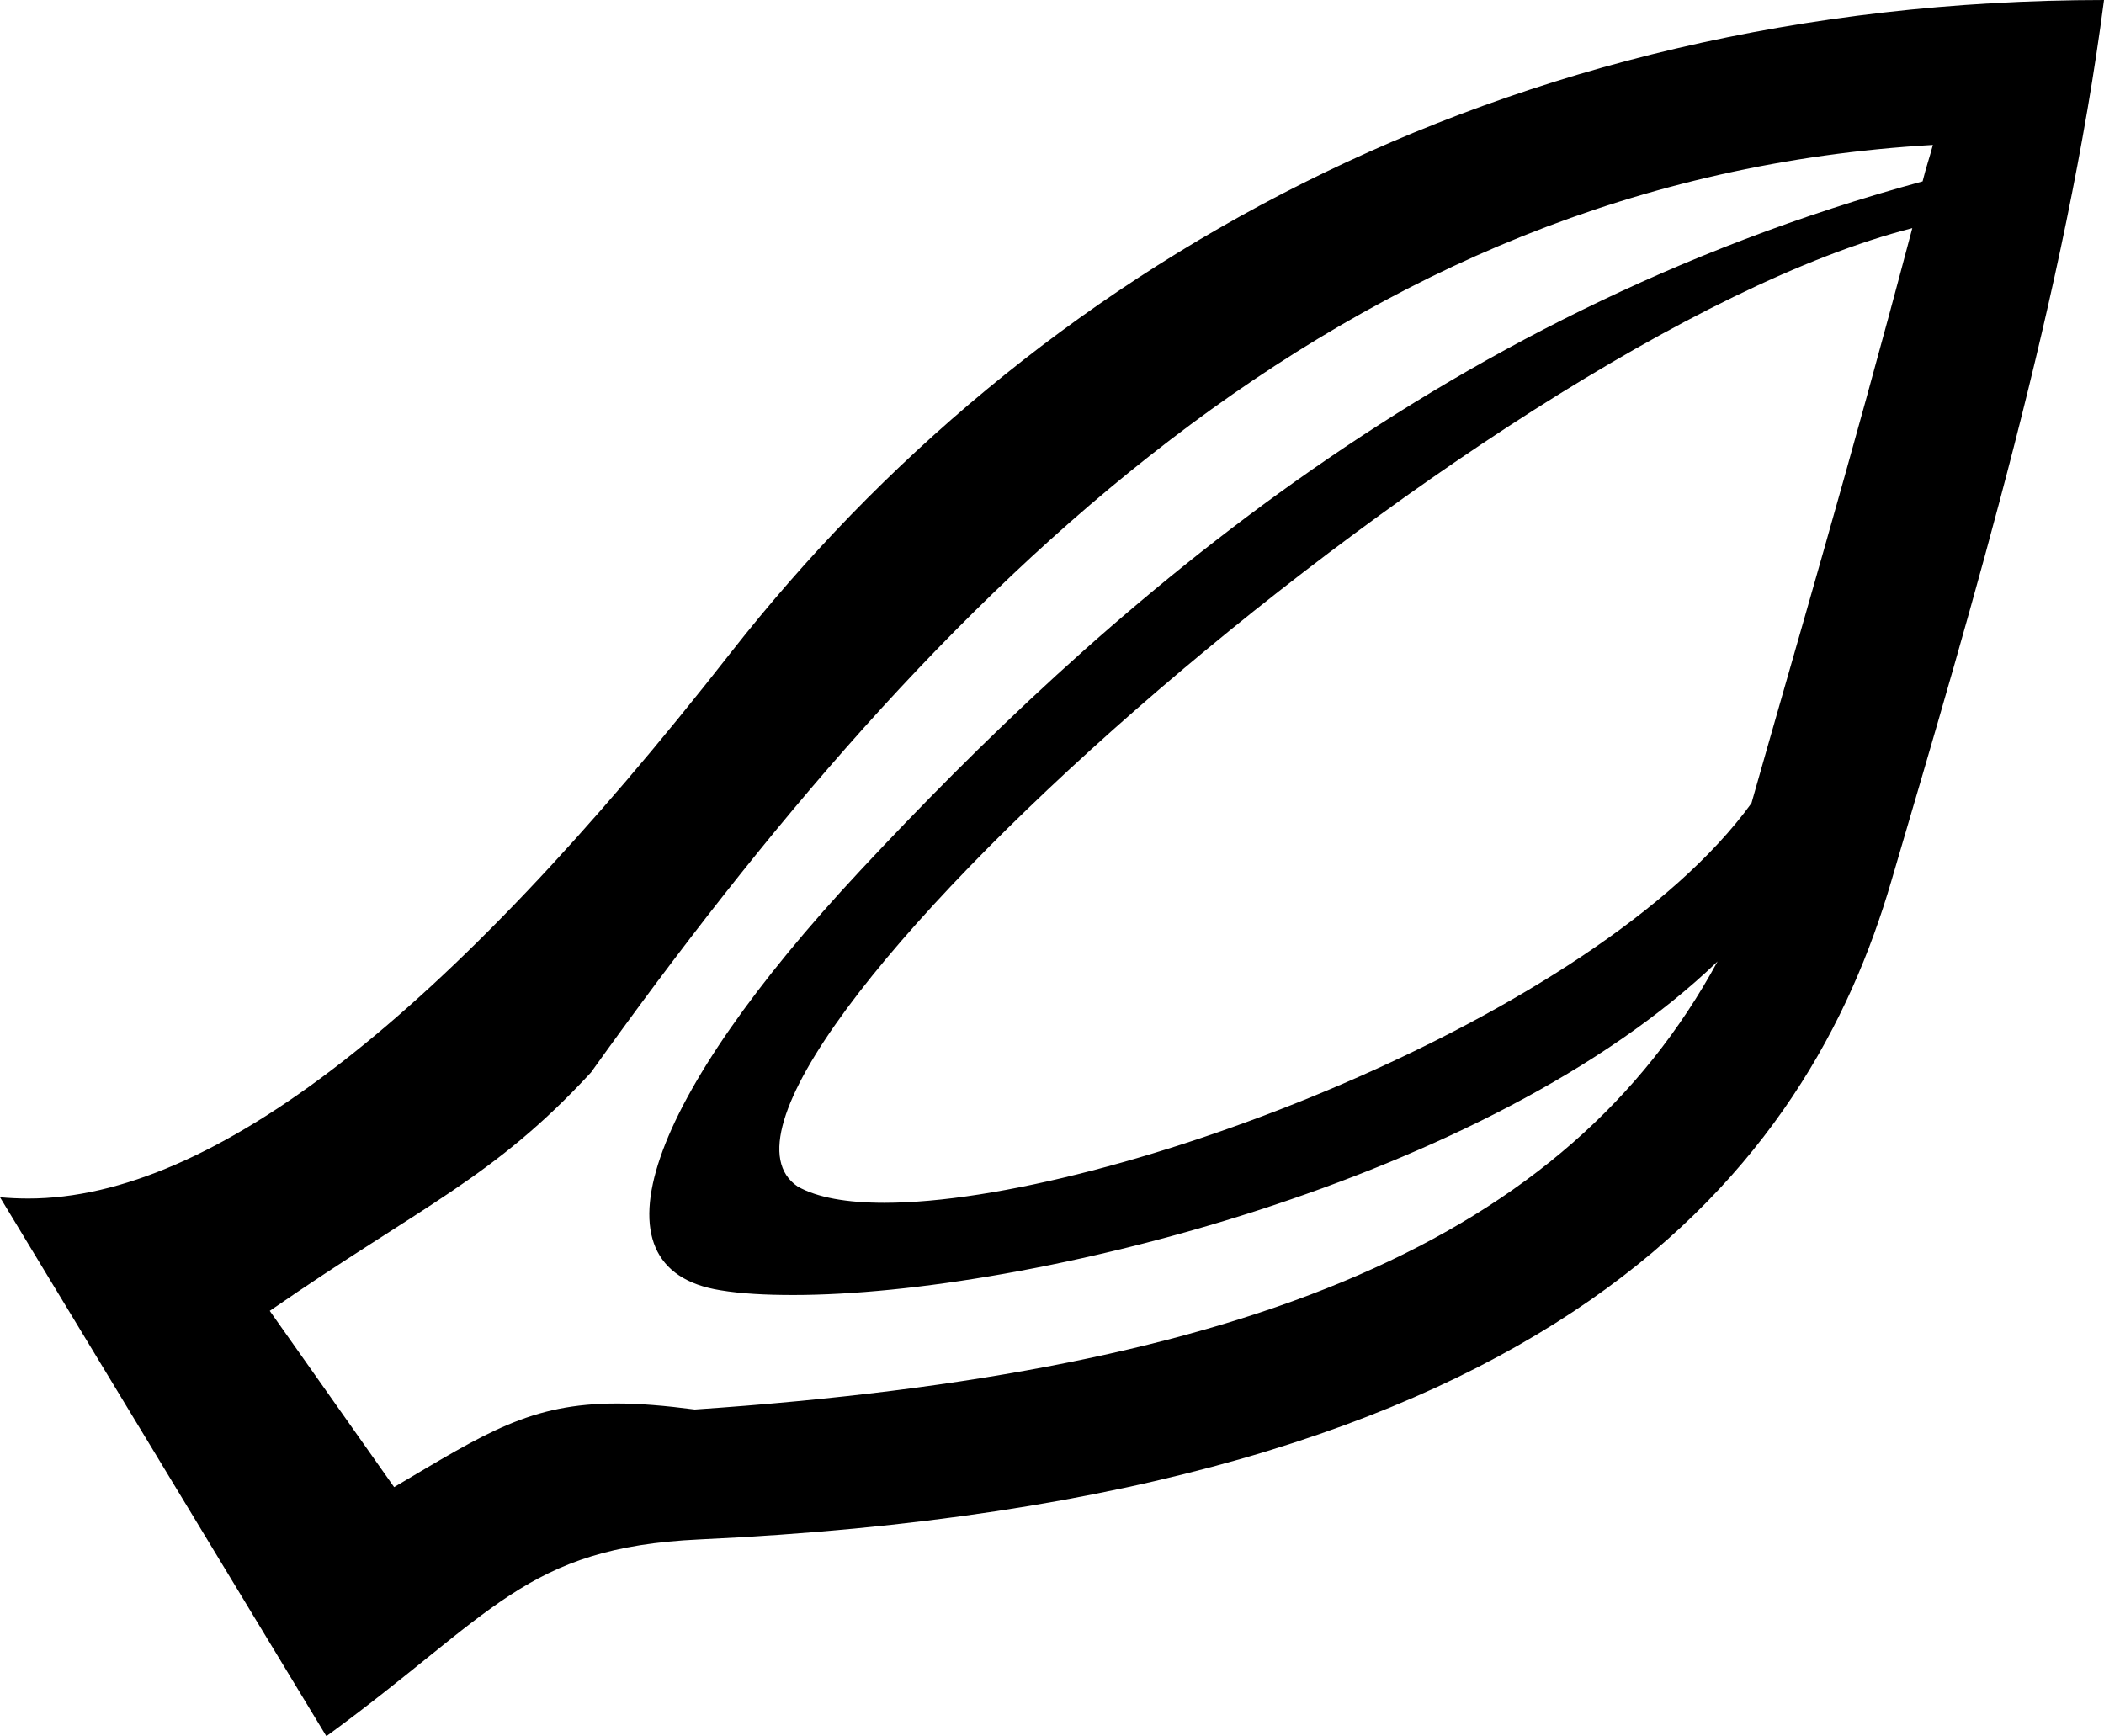 <svg xmlns="http://www.w3.org/2000/svg" viewBox="0 0 490.6 404.8"><path d="M445.9 53.2c-14.6 55.3-28 100.5-37.5 134.1-36.3 50.2-150.3 93.2-202.2 93.2-8.7 0-15.6-1.2-20.2-3.8-35.5-24 158.6-197.6 259.9-223.5zm4.8-19.4c-1 3.7-1.5 4.9-2.4 8.5C333.5 73.5 255.5 144.2 200.6 203c-49.4 52.9-64.1 92.9-32.6 97.9 4.8.8 10.5 1.1 17 1.1 54.6 0 162.4-26.7 215.5-77.8-35.1 64.6-108.8 95.7-238.5 104.5-6.9-.9-12.9-1.4-18.1-1.4-20.3 0-30.5 6.8-52 19.5l-29-41.1c35.7-24.7 52.1-30.9 74.9-55.6C218.5 137.2 313 41.7 450.7 33.8zM490.6 0C349.7.1 240.3 63 170.4 152.2 104 237.1 49.6 279.5 6.6 279.5c-2.2 0-4.5-.1-6.6-.3l76.1 125.7c39-28.5 46.3-44 87-45.9 202.2-9.3 258.8-88.2 277.9-153.5C460.2 140.2 481.8 67.8 490.6 0z"/></svg>